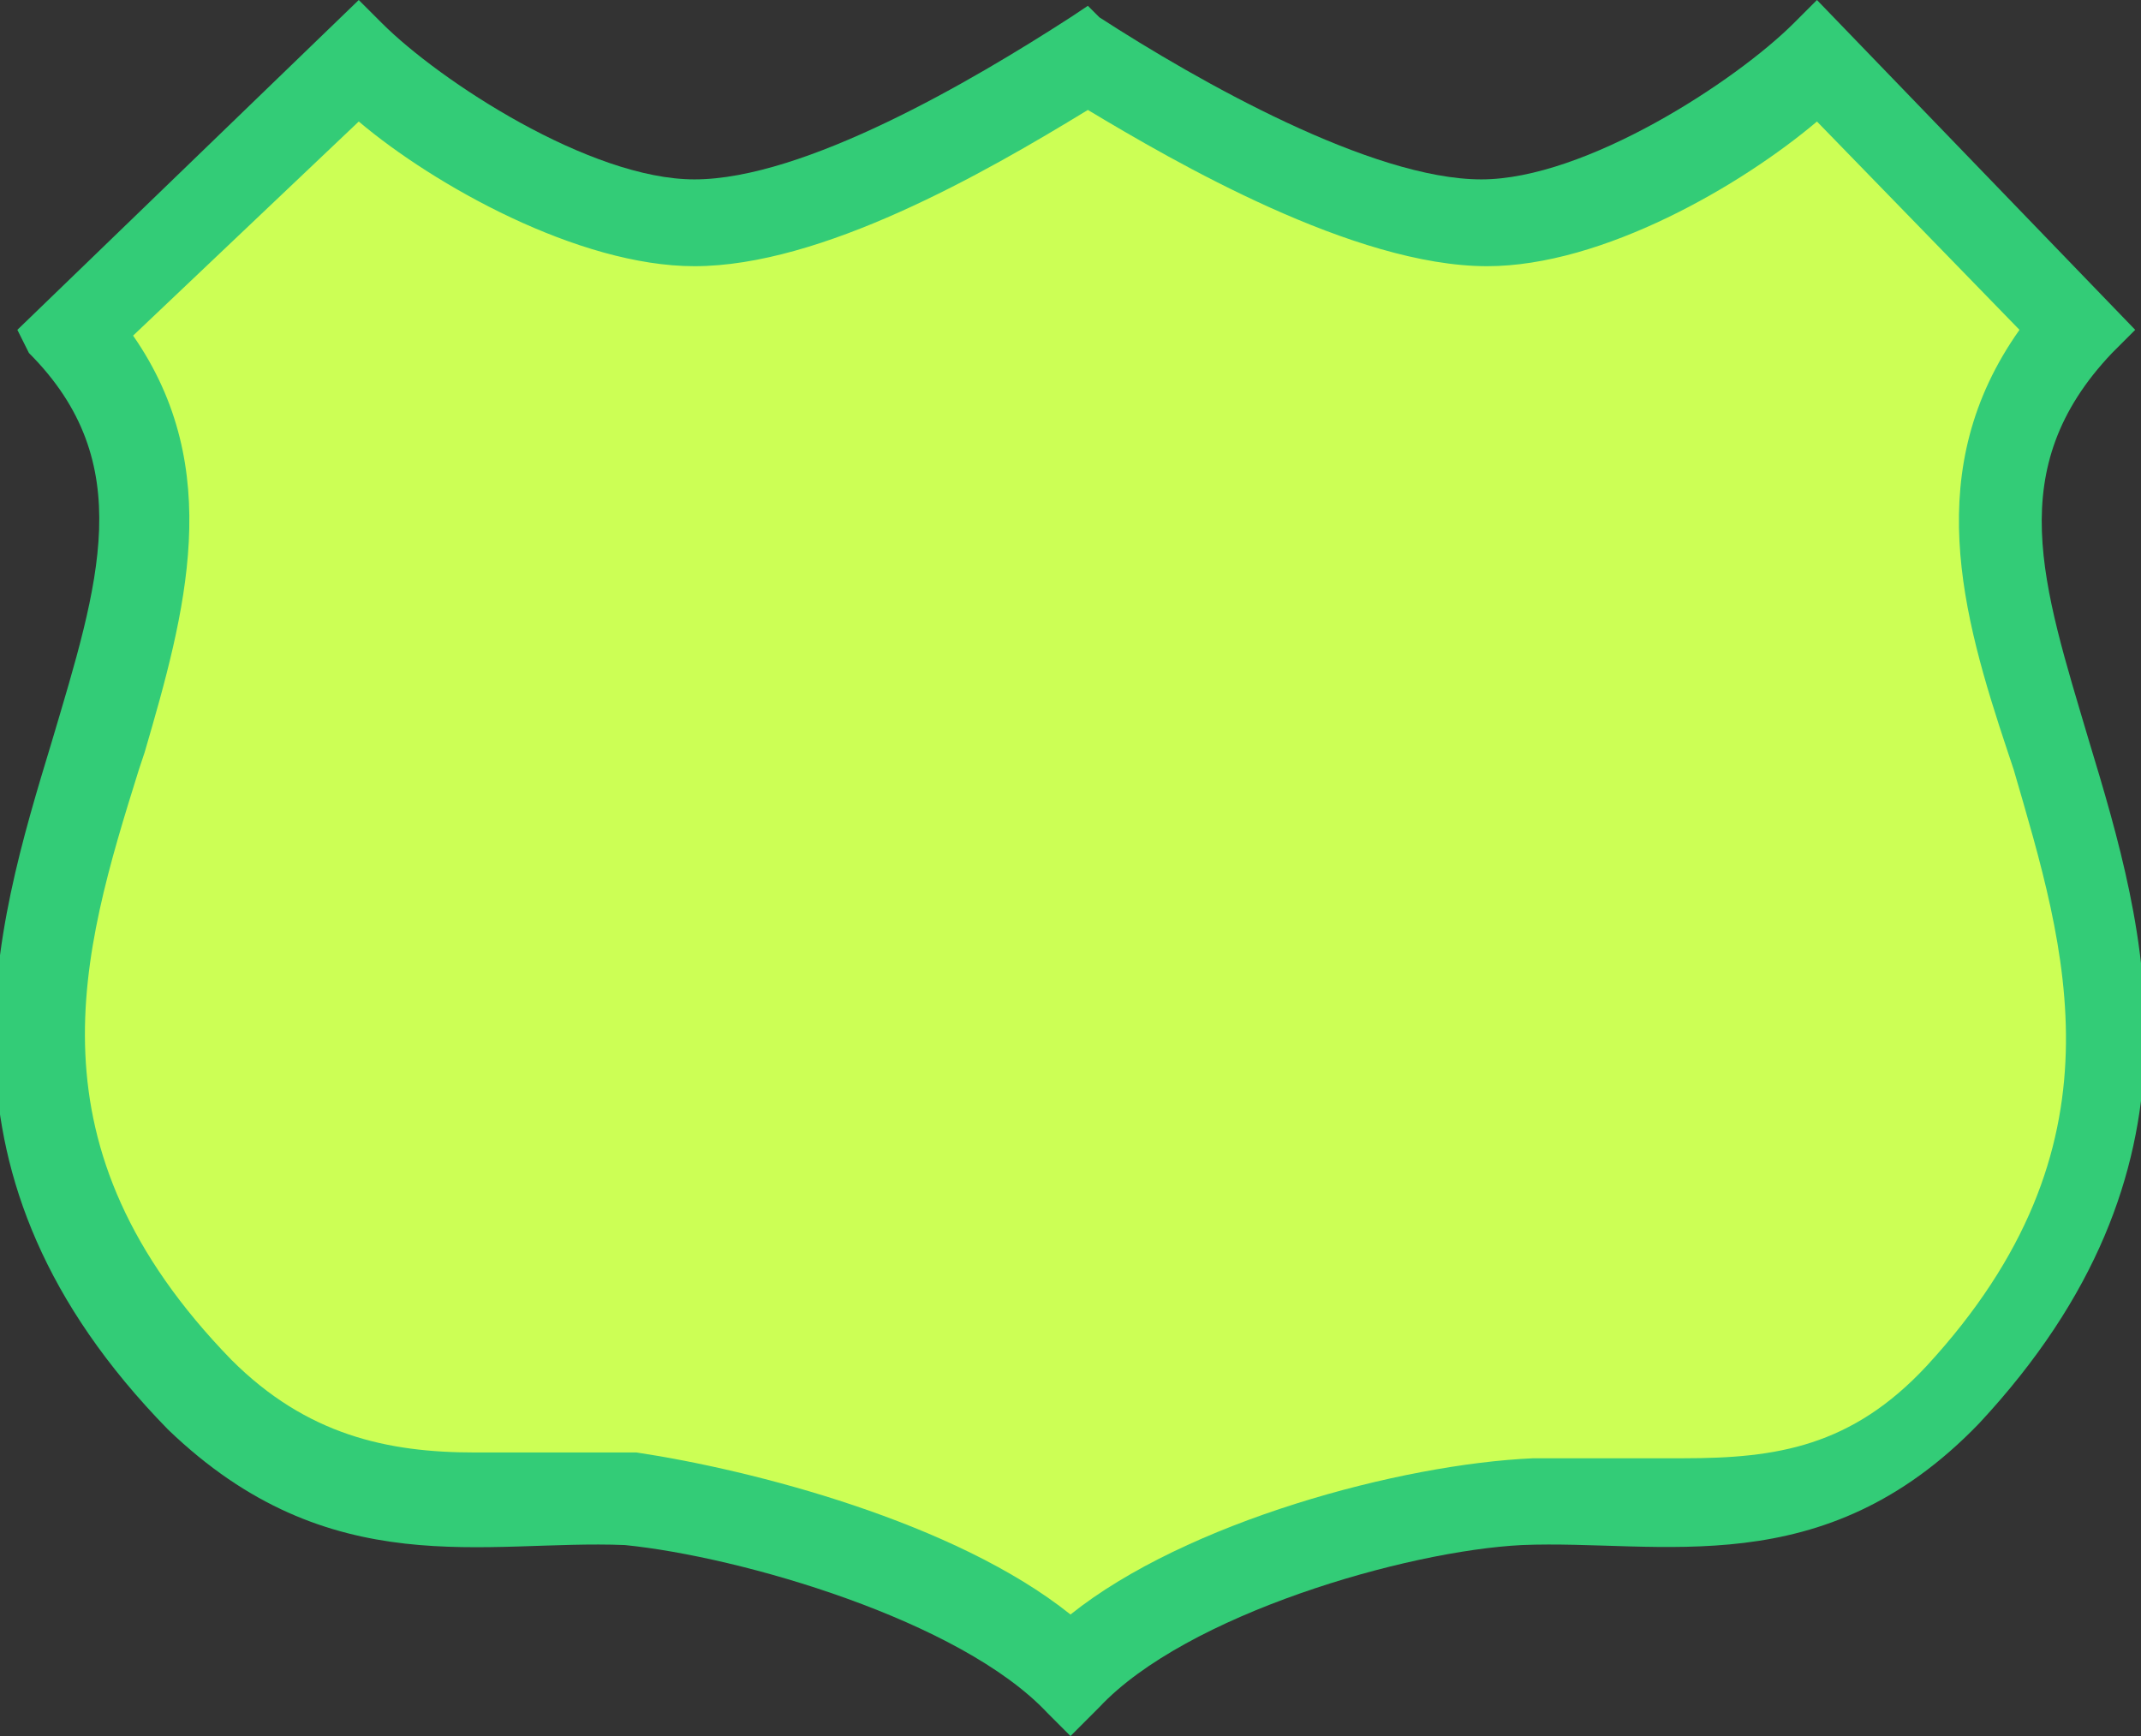 <?xml version="1.0" standalone="no"?>
<!DOCTYPE svg PUBLIC "-//W3C//DTD SVG 1.1//EN" "http://www.w3.org/Graphics/SVG/1.1/DTD/svg11.dtd">
<svg width="100%" height="100%" viewBox="0 0 37 30" version="1.1" xmlns="http://www.w3.org/2000/svg" xmlns:xlink="http://www.w3.org/1999/xlink" xml:space="preserve" style="fill-rule:evenodd;clip-rule:evenodd;stroke-linejoin:round;stroke-miterlimit:1.414;">
    <rect x="0" y="0" width="37" height="30" fill="#333333" stroke="none"/>
    <g>
        <path d="M18.5,30L18.1,29.6C16.6,28 12.8,26.9 10.8,26.7C8.4,26.6 5.7,27.4 2.9,24.7C-1.4,20.3 -0.1,16.1 0.9,12.8C1.7,10.1 2.4,8 0.5,6.1L0.3,5.7L6.2,0L6.6,0.4C7.6,1.4 10.2,3.1 12,3.1C13.9,3.1 16.8,1.4 18.5,0.3L18.8,0.1L19,0.3C20.7,1.4 23.7,3.1 25.6,3.1C27.4,3.1 30,1.4 31,0.4L31.4,0L36.9,5.7L36.5,6.1C34.6,8.1 35.3,10.1 36.1,12.8C37.1,16.1 38.3,20.2 34.2,24.6C31.5,27.4 28.7,26.6 26.3,26.7C24.3,26.8 20.5,27.9 19,29.5L18.5,30Z" style="fill:rgb(51,204,119);fill-rule:nonzero;"/>
        <path d="M18.5,27.9C16.5,26.3 13,25.4 11,25.1L10.9,25.1L8.2,25.1C6.7,25.1 5.3,24.8 4,23.5C0.4,19.8 1.4,16.5 2.4,13.3L2.5,13C3.2,10.6 3.9,8.1 2.3,5.8L6.2,2.1C7.5,3.2 10,4.6 12,4.6C14.2,4.6 17,3 18.8,1.9C20.3,2.8 23.4,4.6 25.7,4.6C27.7,4.6 30.1,3.2 31.4,2.1L34.9,5.7C33.2,8.1 33.9,10.6 34.7,13L34.8,13.3C35.7,16.4 36.8,19.8 33.3,23.6C32,25 30.7,25.2 29.1,25.2L26.5,25.2C24.2,25.3 20.5,26.3 18.5,27.9Z" style="fill:rgb(204,255,85);fill-rule:nonzero;"/>
    </g>
</svg>
